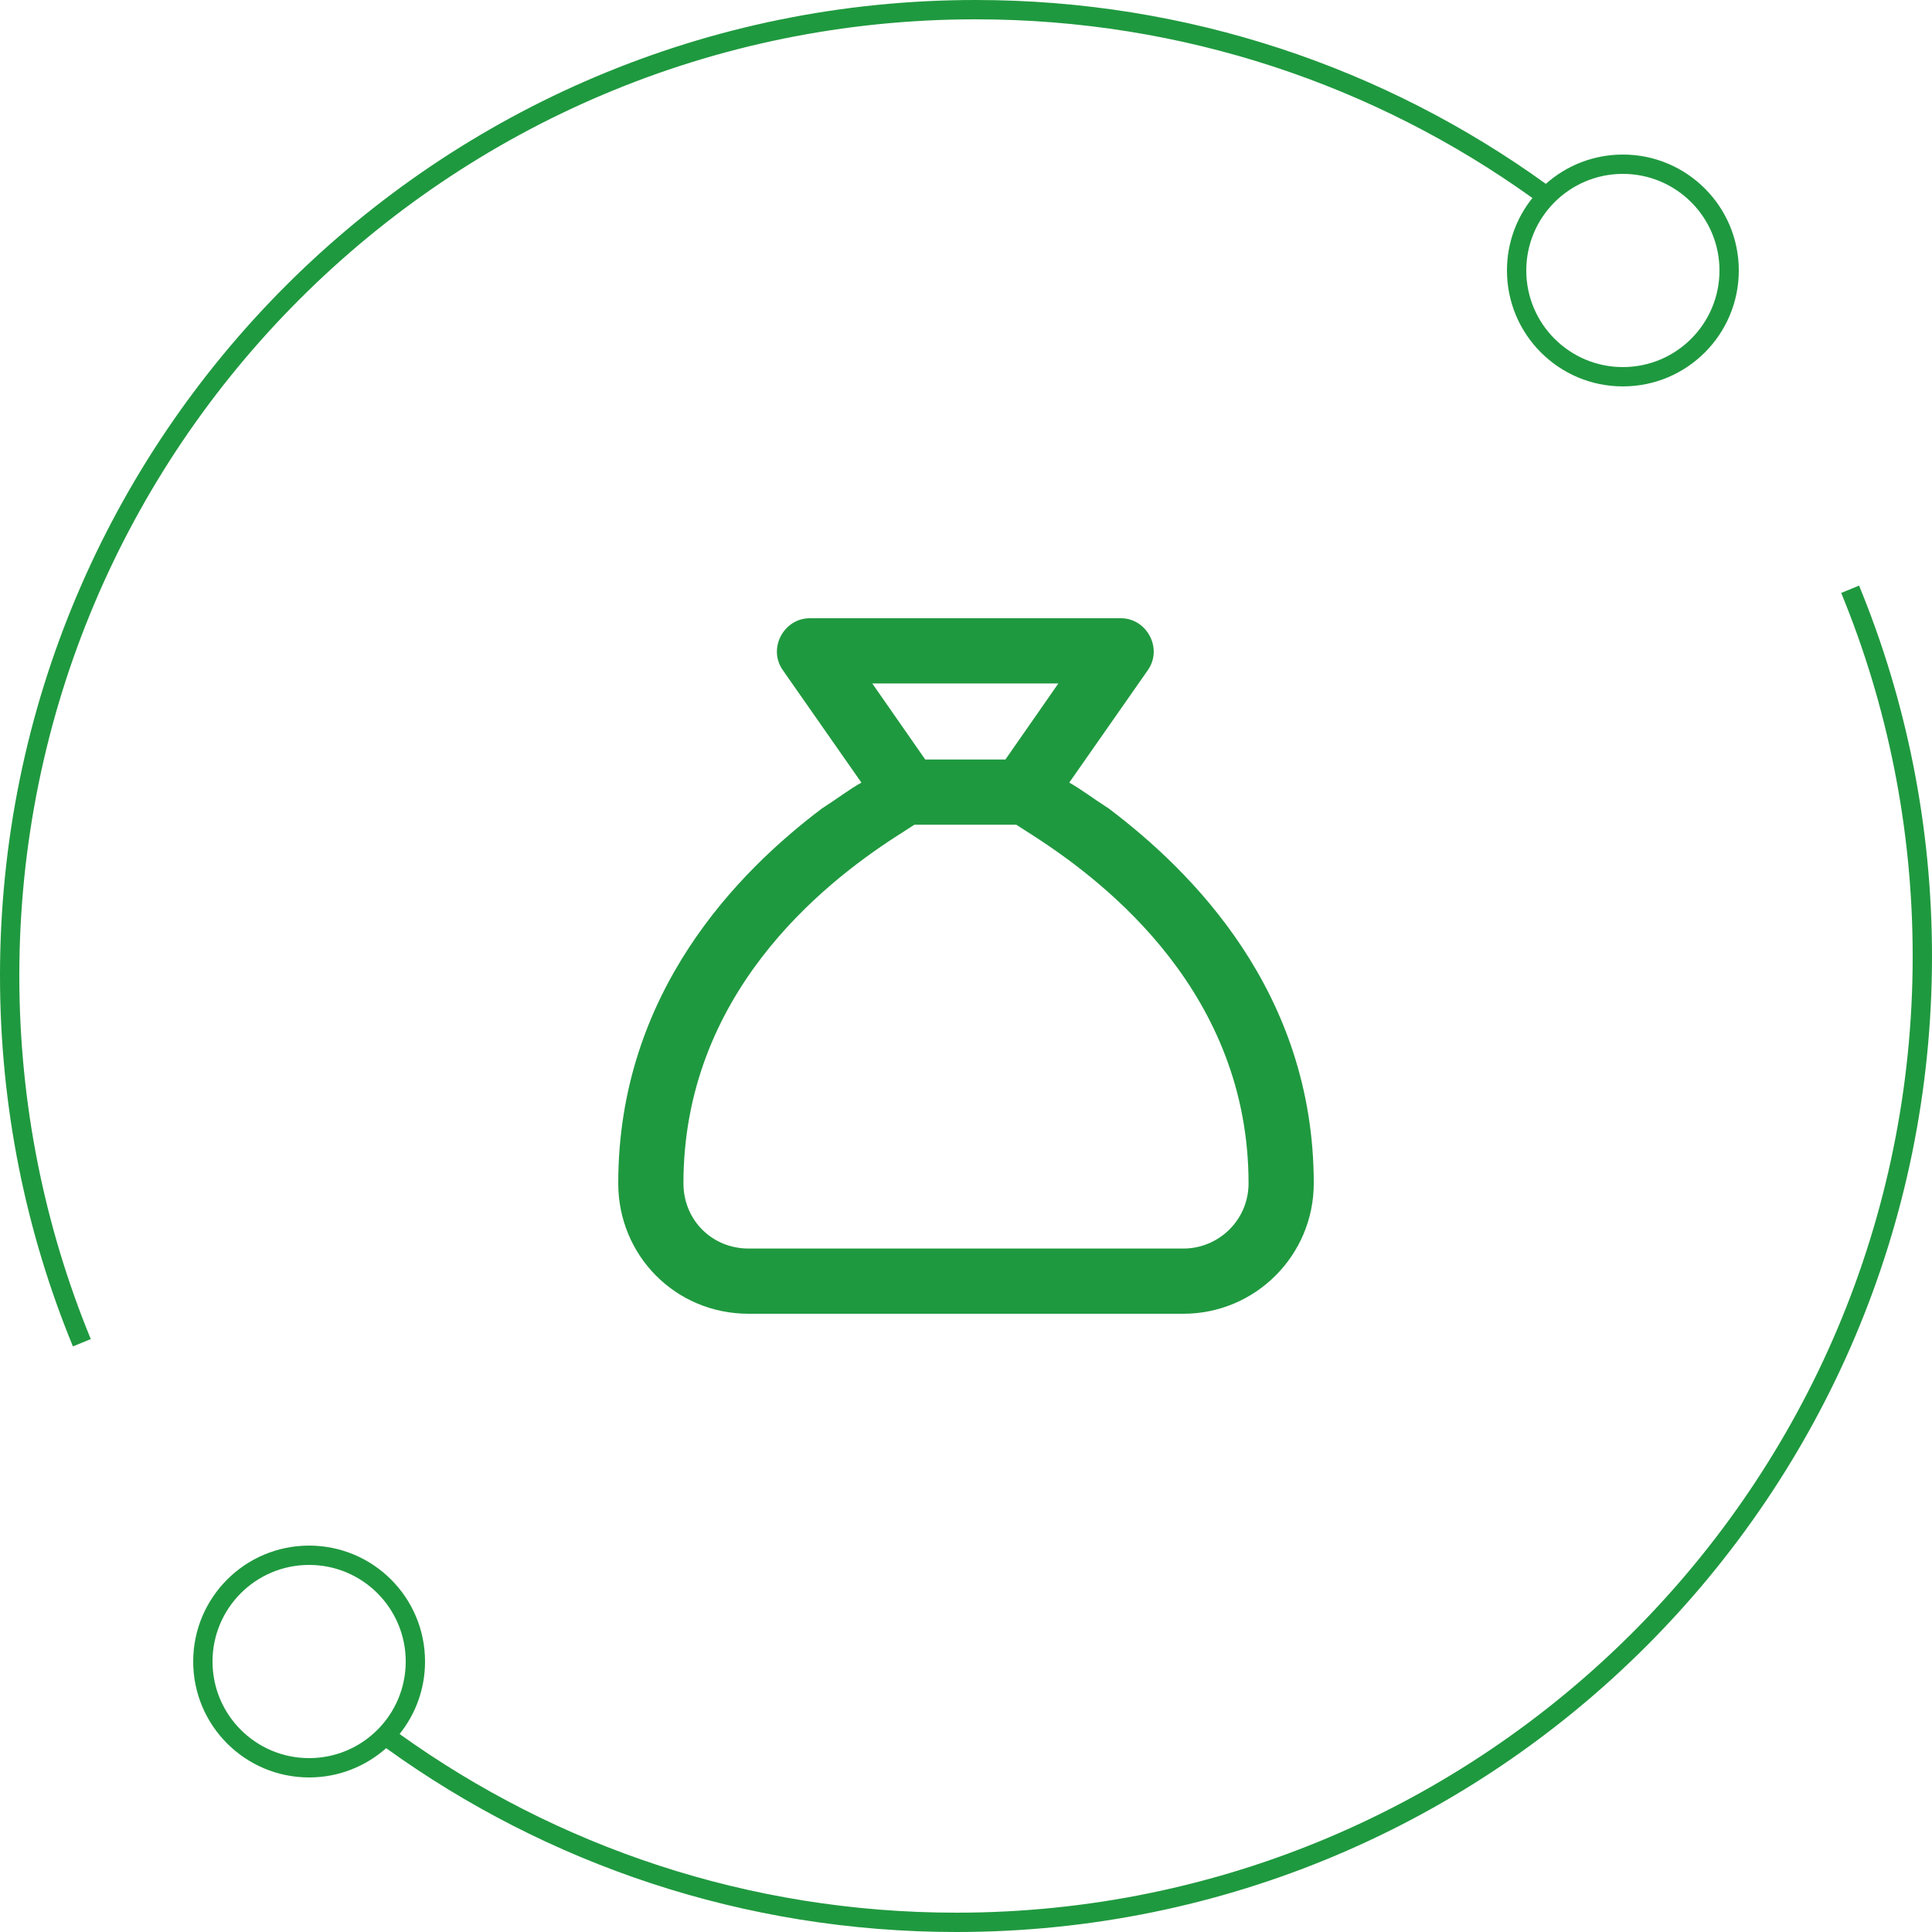 <svg width="100" height="100" viewBox="0 0 100 100" fill="none" xmlns="http://www.w3.org/2000/svg">
<path fill-rule="evenodd" clip-rule="evenodd" d="M1 50.5C1 57.16 2.315 63.511 4.699 69.31L3.774 69.69C1.341 63.773 5.93822e-07 57.293 0 50.5C-2.43825e-06 22.61 22.61 0 50.5 0C61.517 0 71.711 3.529 80.013 9.517C81.073 8.573 82.469 8 84 8C87.314 8 90 10.686 90 14C90 17.314 87.314 20 84 20C80.686 20 78 17.314 78 14C78 12.581 78.493 11.276 79.317 10.248C71.201 4.427 61.251 1 50.5 1C23.162 1 1 23.162 1 50.5ZM84 19C86.761 19 89 16.762 89 14C89 11.239 86.761 9 84 9C81.239 9 79 11.239 79 14C79 16.762 81.239 19 84 19Z" fill="#1F993F"/>
<path fill-rule="evenodd" clip-rule="evenodd" d="M99 49.5C99 42.84 97.685 36.489 95.301 30.69L96.226 30.31C98.659 36.227 100 42.708 100 49.5C100 77.391 77.391 100 49.5 100C38.483 100 28.289 96.472 19.988 90.484C18.928 91.427 17.531 92 16 92C12.686 92 10 89.314 10 86C10 82.686 12.686 80 16 80C19.314 80 22 82.686 22 86C22 87.42 21.507 88.724 20.683 89.752C28.799 95.573 38.749 99 49.5 99C76.838 99 99 76.838 99 49.5ZM16 81C13.239 81 11 83.239 11 86C11 88.762 13.239 91 16 91C18.762 91 21 88.762 21 86C21 83.239 18.762 81 16 81Z" fill="#1F993F"/>
<path d="M32 61.25C32 51.336 38.258 45.078 42.547 41.844C43.32 41.352 43.953 40.859 44.586 40.508L40.508 34.672C39.734 33.547 40.578 32 41.914 32H58.016C59.352 32 60.195 33.547 59.422 34.672L55.344 40.508C55.977 40.859 56.609 41.352 57.383 41.844C61.672 45.078 68 51.336 68 61.25C68 64.977 64.977 68 61.25 68H38.75C34.953 68 32 64.977 32 61.25ZM52.602 42.688H47.328L46.344 43.32C42.547 45.781 35.375 51.477 35.375 61.25C35.375 63.149 36.852 64.625 38.75 64.625H61.25C63.078 64.625 64.625 63.149 64.625 61.25C64.625 51.477 57.383 45.781 53.586 43.32L52.602 42.688ZM54.781 35.375H45.148L47.891 39.313H52.039L54.781 35.375Z" fill="#1F993F"/>
</svg>
